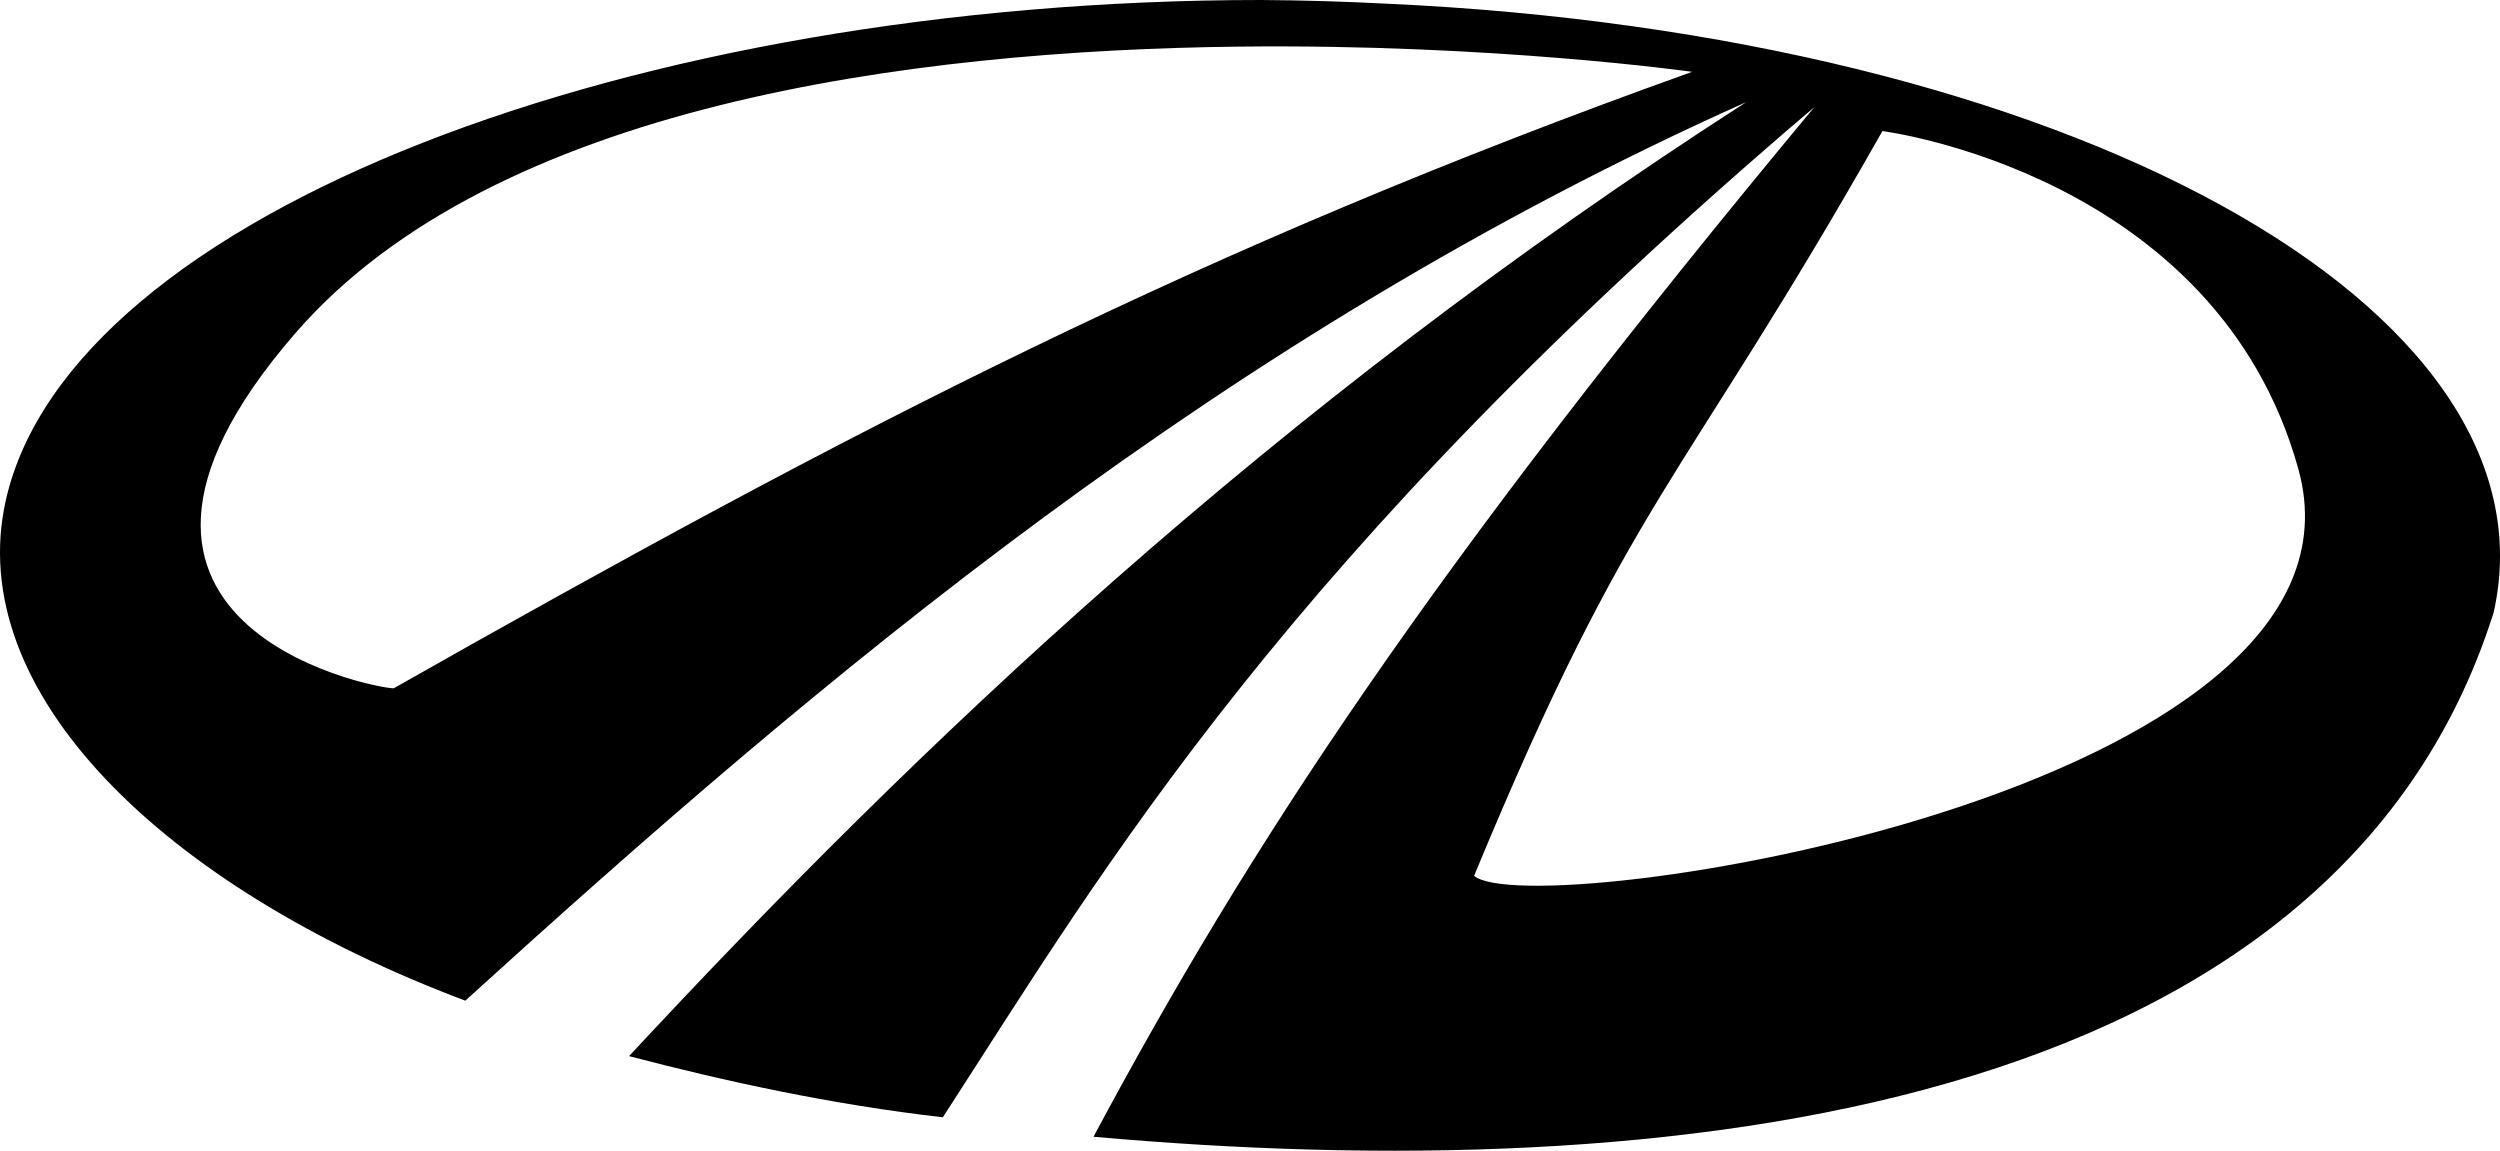 <svg  viewBox="0 0 554 255" fill="currentColor" xmlns="http://www.w3.org/2000/svg">
<path d="M279.468 0C140.605 0.027 15.576 47.39 1.286 110.866C-8.213 153.091 35.817 196.406 103.108 221.75C181.82 150.24 270.845 74.584 386.982 22.618C281.113 90.741 203.017 165.593 139.399 234.038C160.793 239.632 184.17 244.752 208.933 247.594C244.688 192.394 284.491 123.708 402.058 23.735C316.653 126.442 276.814 187.434 242.32 251.902C369.44 263.278 517.356 247.344 552.592 135.727C567.811 68.007 457.902 7.685 307.386 0.822C298.087 0.336 288.779 0.062 279.468 0ZM274.437 10.331C330.79 9.678 374.972 15.916 374.972 15.916C265.715 55.022 188.737 95.048 87.335 152.474C88.318 153.457 7.318 140.705 65.548 73.726C109.497 23.163 201.989 11.171 274.437 10.331ZM417.143 29.044C417.143 29.044 491.092 38.409 509.304 103.887C529.34 175.986 339.423 204.896 326.661 194.083C361.799 109.15 372.175 108.426 417.143 29.044Z"/>
</svg>